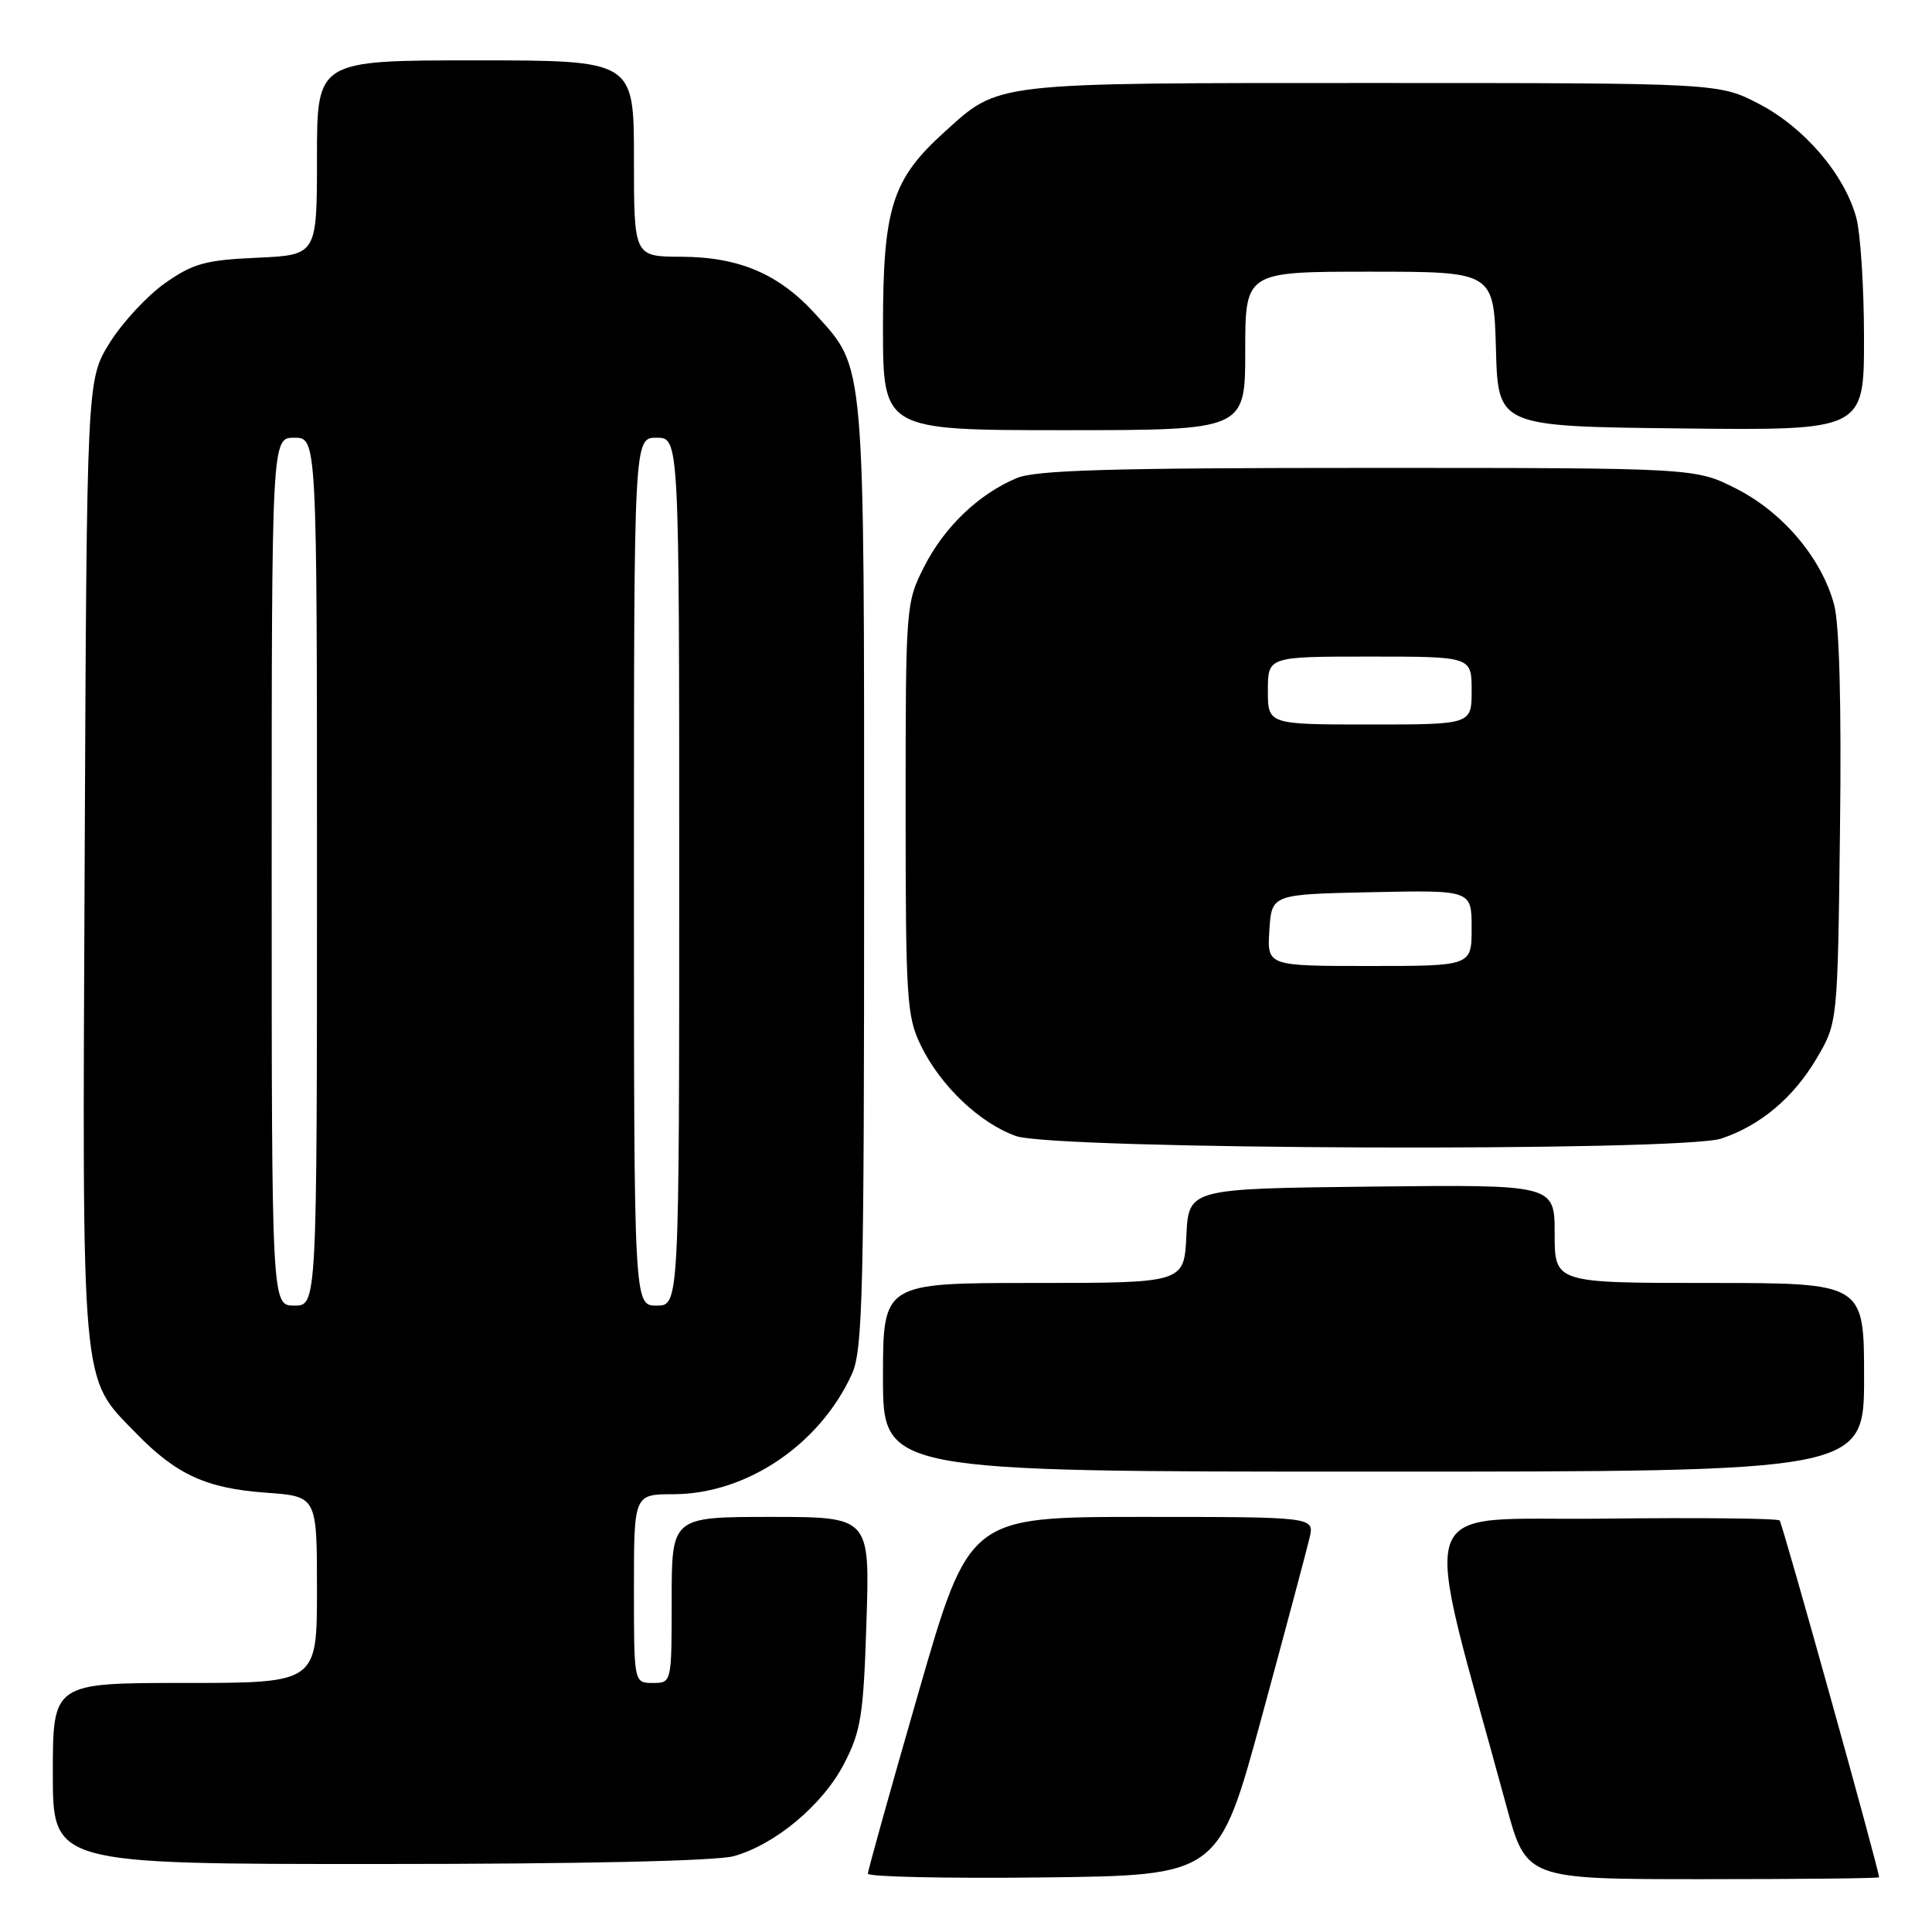 <?xml version="1.0" encoding="UTF-8" standalone="no"?>
<!DOCTYPE svg PUBLIC "-//W3C//DTD SVG 1.1//EN" "http://www.w3.org/Graphics/SVG/1.1/DTD/svg11.dtd" >
<svg xmlns="http://www.w3.org/2000/svg" xmlns:xlink="http://www.w3.org/1999/xlink" version="1.1" viewBox="0 0 256 256">
 <g >
 <path fill="currentColor"
d=" M 167.19 227.50 C 170.33 215.95 173.18 205.26 173.53 203.75 C 174.16 201.00 174.16 201.00 151.29 201.00 C 128.42 201.00 128.42 201.00 121.71 224.25 C 118.02 237.04 115.00 247.85 115.00 248.27 C 115.00 248.69 125.46 248.92 138.24 248.77 C 161.48 248.50 161.48 248.50 167.19 227.50 Z  M 248.99 248.75 C 248.91 247.50 236.19 201.86 235.81 201.47 C 235.53 201.19 224.96 201.08 212.33 201.23 C 186.82 201.53 188.21 197.37 199.59 239.25 C 202.24 249.00 202.24 249.00 225.62 249.00 C 238.48 249.00 248.99 248.89 248.99 248.75 Z  M 97.22 245.95 C 102.75 244.42 109.06 239.12 111.88 233.64 C 114.09 229.35 114.42 227.25 114.81 214.90 C 115.26 201.00 115.26 201.00 102.13 201.00 C 89.00 201.00 89.00 201.00 89.00 212.00 C 89.00 223.00 89.00 223.00 86.50 223.00 C 84.00 223.00 84.00 223.00 84.00 210.50 C 84.00 198.00 84.00 198.00 89.25 197.99 C 98.91 197.97 108.62 191.43 112.88 182.07 C 114.32 178.90 114.50 171.56 114.50 116.00 C 114.50 47.00 114.67 48.97 108.13 41.71 C 103.27 36.32 97.99 34.05 90.25 34.02 C 84.00 34.00 84.00 34.00 84.00 21.00 C 84.00 8.00 84.00 8.00 63.00 8.00 C 42.00 8.00 42.00 8.00 42.00 20.89 C 42.00 33.79 42.00 33.79 34.08 34.15 C 27.20 34.46 25.60 34.90 21.85 37.53 C 19.49 39.20 16.19 42.76 14.52 45.45 C 11.50 50.34 11.50 50.34 11.22 113.92 C 10.90 185.08 10.65 182.31 18.01 189.89 C 23.35 195.39 27.33 197.22 35.24 197.79 C 42.00 198.27 42.00 198.27 42.00 210.63 C 42.00 223.00 42.00 223.00 24.50 223.00 C 7.00 223.00 7.00 223.00 7.00 235.00 C 7.00 247.00 7.00 247.00 50.25 246.99 C 76.96 246.99 94.92 246.59 97.22 245.95 Z  M 247.00 182.50 C 247.00 170.00 247.00 170.00 226.50 170.00 C 206.00 170.00 206.00 170.00 206.00 163.48 C 206.00 156.96 206.00 156.96 181.75 157.23 C 157.50 157.50 157.50 157.50 157.20 163.75 C 156.90 170.00 156.90 170.00 136.95 170.00 C 117.00 170.00 117.00 170.00 117.00 182.50 C 117.00 195.00 117.00 195.00 182.00 195.00 C 247.00 195.00 247.00 195.00 247.00 182.50 Z  M 228.10 150.86 C 233.28 149.13 237.66 145.43 240.73 140.22 C 243.50 135.50 243.50 135.50 243.81 109.83 C 244.01 93.48 243.73 82.70 243.03 80.12 C 241.38 73.97 236.24 67.88 230.06 64.75 C 224.64 62.00 224.64 62.00 181.29 62.00 C 147.18 62.00 137.25 62.29 134.72 63.35 C 129.68 65.46 125.12 69.83 122.45 75.10 C 120.03 79.88 120.00 80.25 120.00 107.15 C 120.00 132.28 120.15 134.68 121.99 138.48 C 124.59 143.85 129.79 148.81 134.62 150.53 C 139.73 152.35 222.78 152.64 228.10 150.86 Z  M 165.00 46.50 C 165.00 36.00 165.00 36.00 181.47 36.00 C 197.93 36.00 197.93 36.00 198.22 46.25 C 198.50 56.50 198.50 56.50 222.75 56.77 C 247.00 57.04 247.00 57.04 246.99 44.77 C 246.99 38.02 246.52 30.82 245.95 28.78 C 244.37 23.08 239.09 16.91 233.12 13.79 C 227.77 11.00 227.77 11.00 181.85 11.00 C 131.15 11.00 132.50 10.85 125.17 17.47 C 118.19 23.77 117.00 27.53 117.00 43.32 C 117.00 57.00 117.00 57.00 141.00 57.00 C 165.00 57.00 165.00 57.00 165.00 46.50 Z  M 36.00 115.50 C 36.00 58.00 36.00 58.00 39.00 58.00 C 42.00 58.00 42.00 58.00 42.00 115.50 C 42.00 173.00 42.00 173.00 39.00 173.00 C 36.00 173.00 36.00 173.00 36.00 115.50 Z  M 84.00 115.50 C 84.00 58.00 84.00 58.00 87.00 58.00 C 90.00 58.00 90.00 58.00 90.00 115.50 C 90.00 173.00 90.00 173.00 87.00 173.00 C 84.00 173.00 84.00 173.00 84.00 115.50 Z  M 168.20 123.25 C 168.50 118.50 168.50 118.50 181.75 118.22 C 195.00 117.94 195.00 117.94 195.00 122.97 C 195.00 128.00 195.00 128.00 181.45 128.00 C 167.89 128.00 167.89 128.00 168.20 123.25 Z  M 168.00 91.50 C 168.00 87.00 168.00 87.00 181.50 87.00 C 195.00 87.00 195.00 87.00 195.00 91.50 C 195.00 96.00 195.00 96.00 181.50 96.00 C 168.00 96.00 168.00 96.00 168.00 91.50 Z "/>
</g>
</svg>
